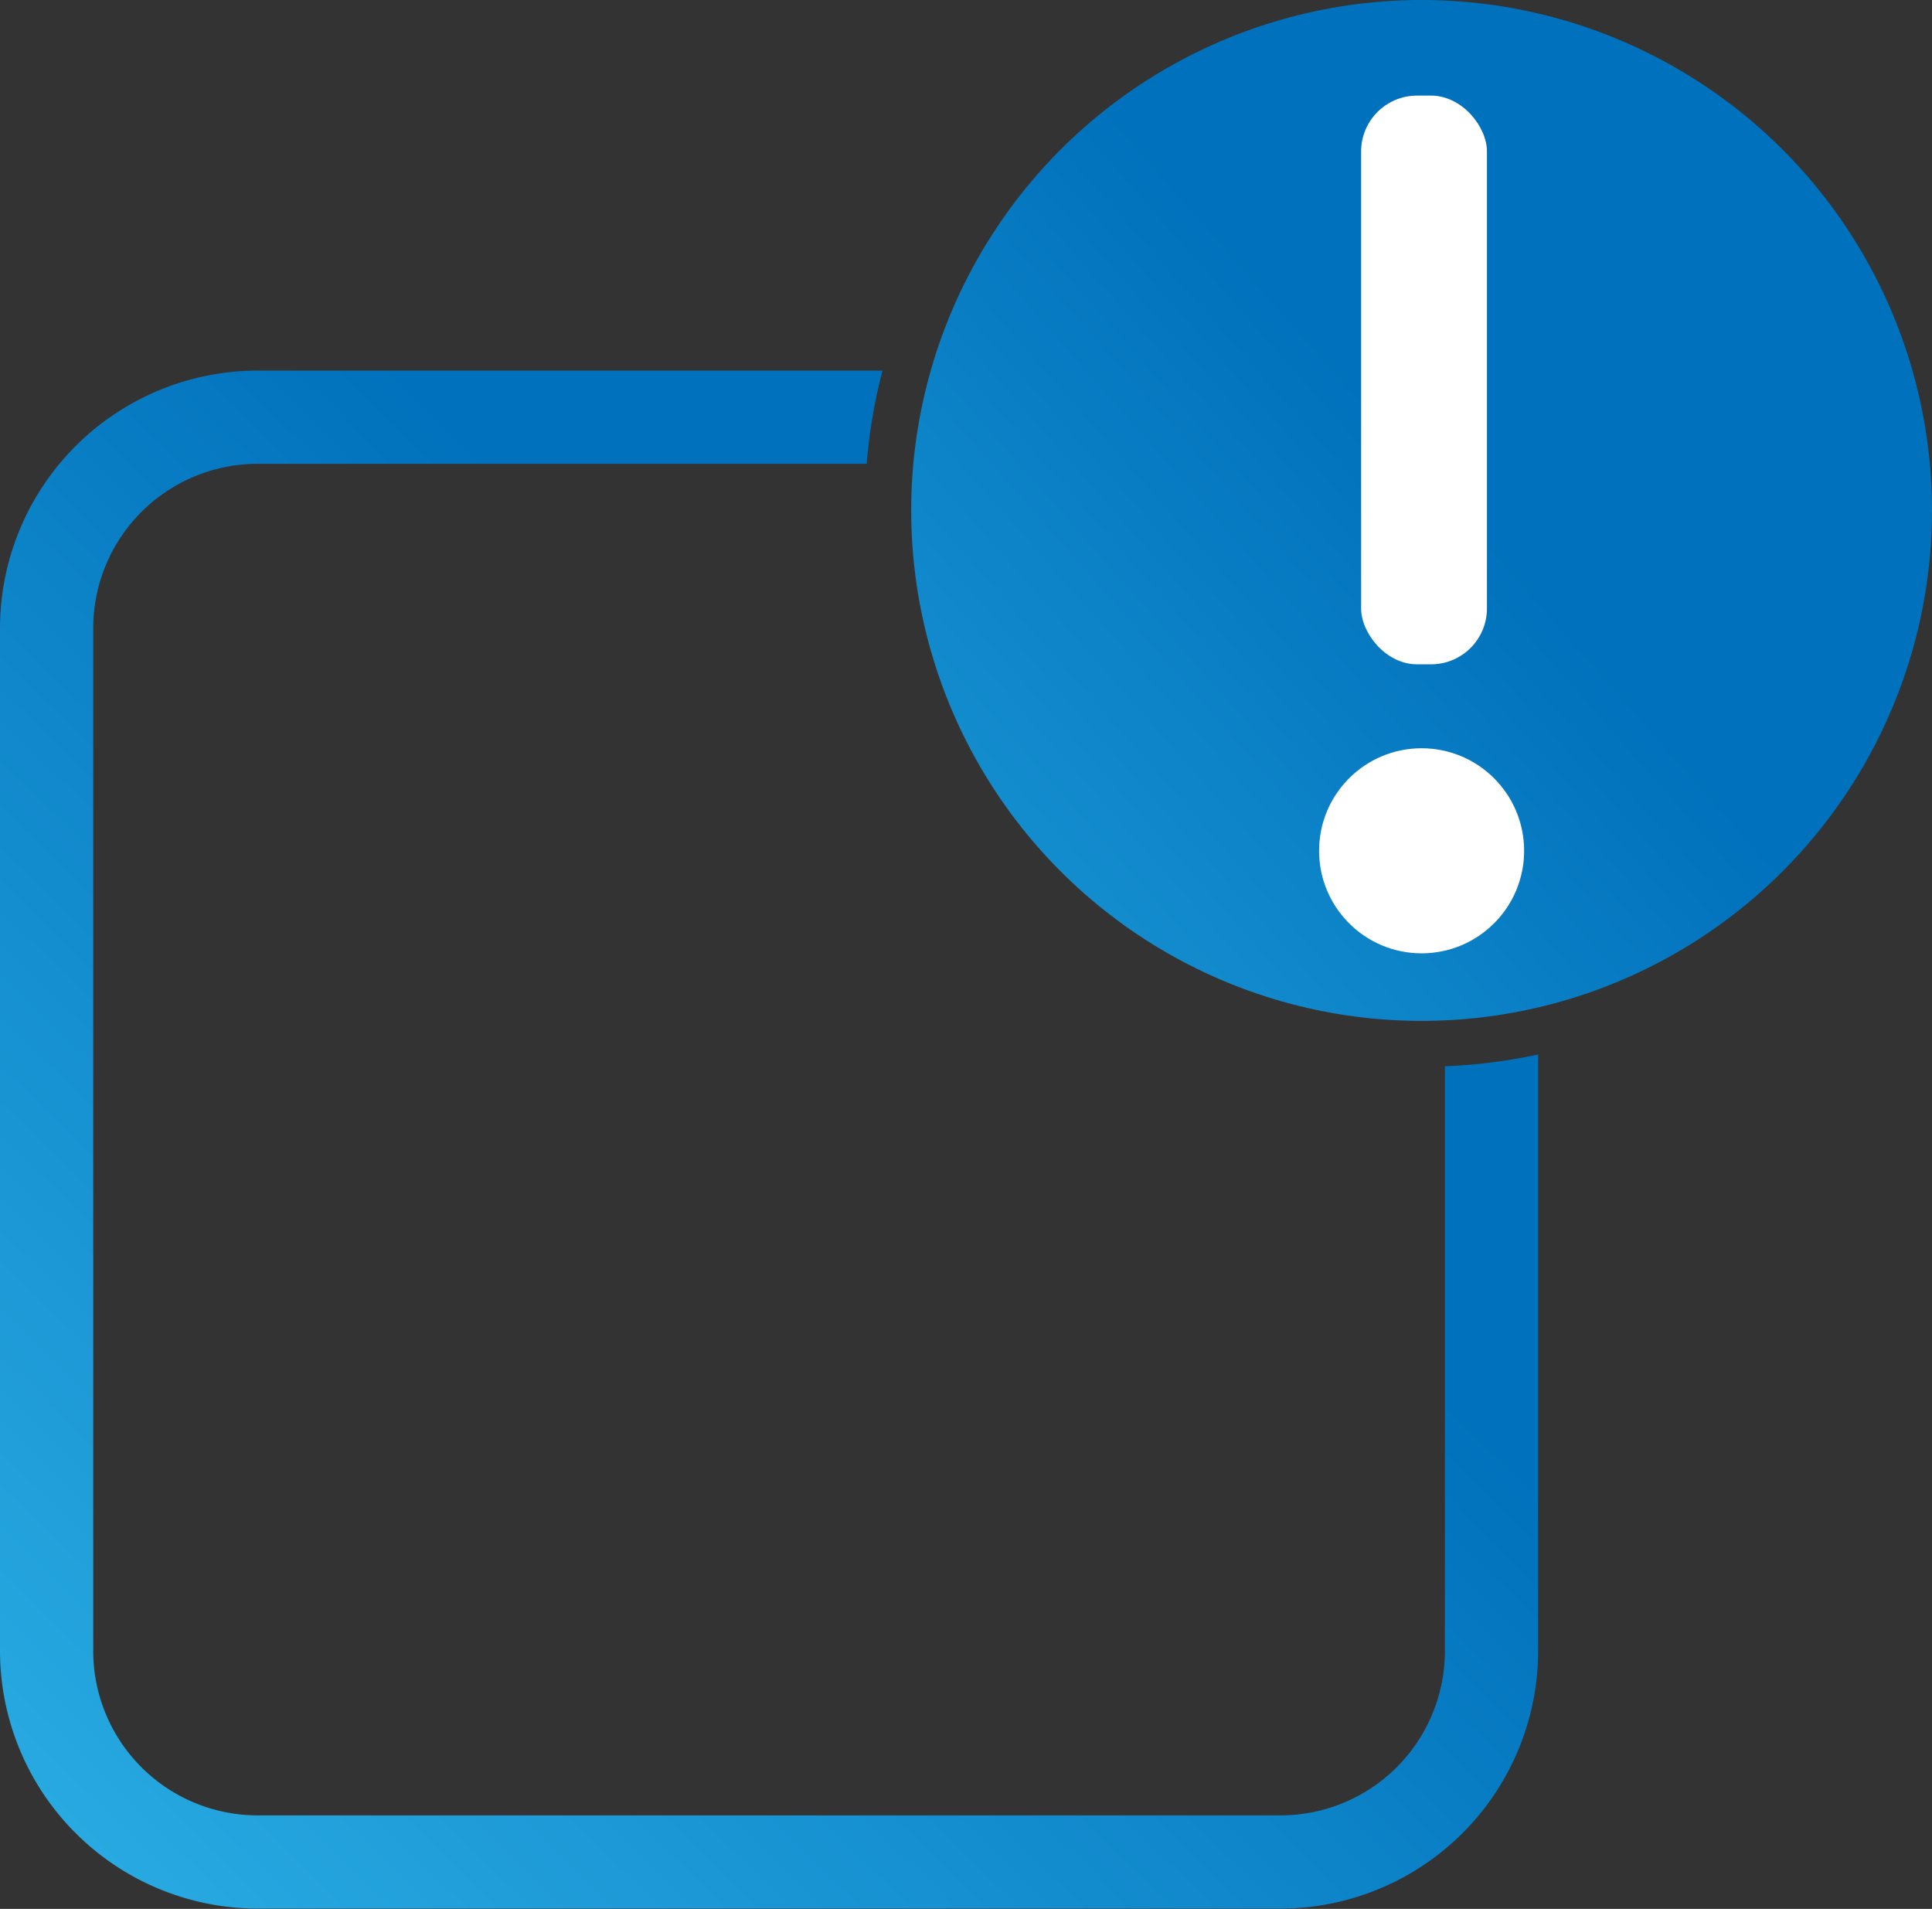 <svg xmlns="http://www.w3.org/2000/svg" xmlns:xlink="http://www.w3.org/1999/xlink" viewBox="0 0 139.26 137.58"><rect x="0" y="0" width="139.26" height="137.58" fill="#333333" stroke="none"/><defs><style>.cls-1{fill:url(#linear-gradient);}.cls-2{fill:url(#linear-gradient-2);}.cls-3{fill:#fff;}</style><linearGradient id="linear-gradient" x1="3.89" y1="134.87" x2="70.41" y2="66.83" gradientUnits="userSpaceOnUse"><stop offset="0" stop-color="#29abe2"/><stop offset="1" stop-color="#0071bc"/></linearGradient><linearGradient id="linear-gradient-2" x1="41.72" y1="90.4" x2="104.61" y2="34.91" xlink:href="#linear-gradient"/></defs><title>Asset 5</title><g id="Layer_2" data-name="Layer 2"><g id="Layer_1-2" data-name="Layer 1"><path class="cls-1" d="M104.15,119a11.85,11.85,0,0,1-11.84,11.84H18.56A11.85,11.85,0,0,1,6.72,119V45.27A11.85,11.85,0,0,1,18.56,33.43H62.47a39.14,39.14,0,0,1,1.14-6.72h-45A18.59,18.59,0,0,0,0,45.27V119a18.59,18.59,0,0,0,18.56,18.56H92.31A18.59,18.59,0,0,0,110.87,119v-43a39.08,39.08,0,0,1-6.72.85Z"/><circle class="cls-2" cx="102.47" cy="36.79" r="36.79"/><rect class="cls-3" x="98.11" y="6.89" width="9.07" height="40.99" rx="4.03" ry="4.03"/><circle class="cls-3" cx="102.47" cy="61.32" r="7.39"/></g></g></svg>